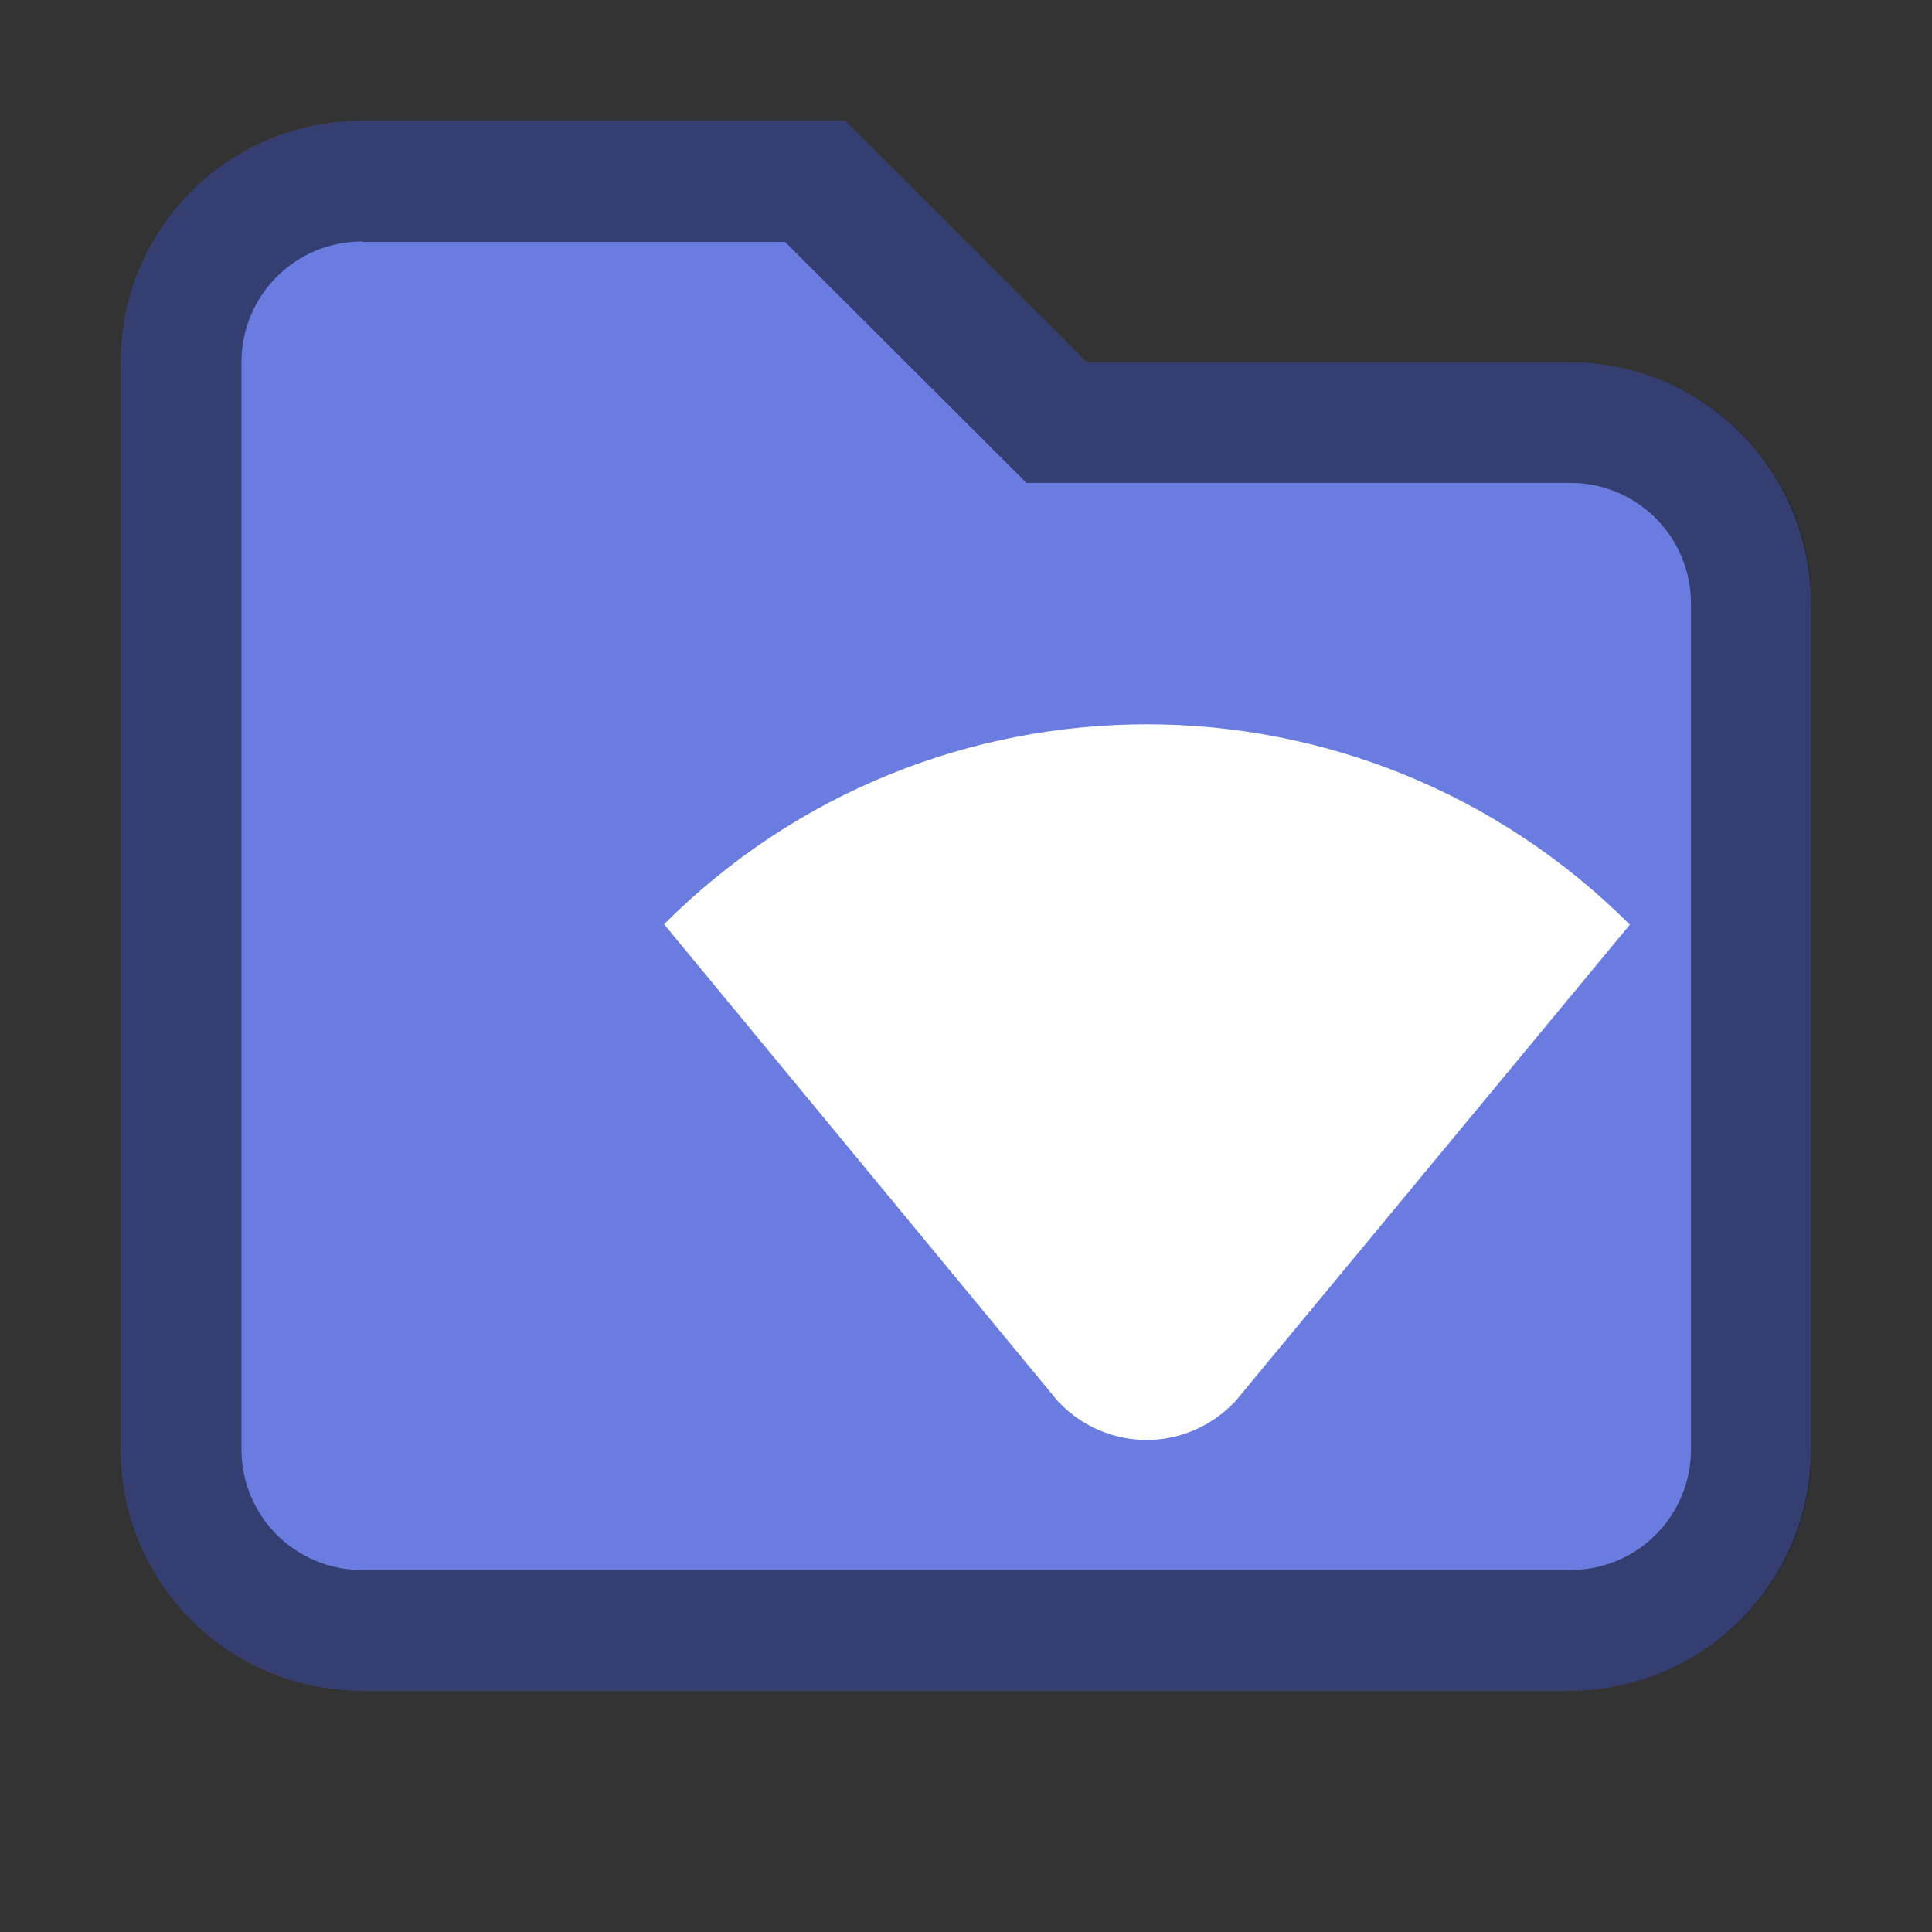 <?xml version="1.0" encoding="UTF-8" standalone="no"?>
<!-- Created with Inkscape (http://www.inkscape.org/) -->

<svg
   width="16"
   height="16"
   viewBox="0 0 4.233 4.233"
   version="1.1"
   id="svg5"
   inkscape:version="1.2 (dc2aedaf03, 2022-05-15)"
   sodipodi:docname="folder-blue-remote.svg"
   xmlns:inkscape="http://www.inkscape.org/namespaces/inkscape"
   xmlns:sodipodi="http://sodipodi.sourceforge.net/DTD/sodipodi-0.dtd"
   xmlns="http://www.w3.org/2000/svg"
   xmlns:svg="http://www.w3.org/2000/svg">
  <rect x="0" y="0" width="4.233" height="4.233" fill="#333333" stroke="none"/>
  <sodipodi:namedview
     id="namedview7"
     pagecolor="#ffffff"
     bordercolor="#666666"
     borderopacity="1.0"
     inkscape:pageshadow="2"
     inkscape:pageopacity="0.0"
     inkscape:pagecheckerboard="0"
     inkscape:document-units="px"
     showgrid="false"
     units="px"
     height="48px"
     inkscape:zoom="35.399533"
     inkscape:cx="6.0876509"
     inkscape:cy="7.5283479"
     inkscape:window-width="1846"
     inkscape:window-height="1011"
     inkscape:window-x="0"
     inkscape:window-y="0"
     inkscape:window-maximized="1"
     inkscape:current-layer="svg5"
     inkscape:showpageshadow="2"
     inkscape:deskcolor="#d1d1d1" />
  <defs
     id="defs2" />
  <path
     d="M 0.794,0.265 H 1.852 L 2.381,0.794 h 1.058 c 0.293,0 0.529,0.236 0.529,0.529 V 3.175 c 0,0.293 -0.236,0.529 -0.529,0.529 H 0.794 C 0.501,3.704 0.265,3.468 0.265,3.175 V 0.794 c 0,-0.293 0.236,-0.529 0.529,-0.529 z"
     style="display:inline;opacity:1;vector-effect:none;fill:#6a7ce0;fill-opacity:1;stroke:none;stroke-width:0.265;stroke-linecap:round;stroke-linejoin:miter;stroke-miterlimit:4;stroke-dasharray:none;stroke-dashoffset:0;stroke-opacity:0.392;enable-background:new"
     id="path4134"
     sodipodi:nodetypes="sccssssssss" />
  <path
     id="path1223"
     style="display:inline;opacity:0.5;vector-effect:none;fill:#000000;fill-opacity:1;stroke:none;stroke-width:0.07;stroke-linecap:round;stroke-linejoin:miter;stroke-miterlimit:4;stroke-dasharray:none;stroke-dashoffset:0;stroke-opacity:0.392;enable-background:new"
     d="m 0.794,0.265 c -0.293,0 -0.529,0.236 -0.529,0.529 V 3.175 c 0,0.293 0.236,0.529 0.529,0.529 H 3.44 C 3.733,3.704 3.969,3.468 3.969,3.175 l -10e-8,-1.852 c 0,-0.293 -0.236,-0.529 -0.529,-0.529 H 2.381 L 1.852,0.265 Z m 0,0.265 H 1.72 L 2.249,1.058 h 1.191 c 0.147,0 0.265,0.118 0.265,0.265 l 10e-8,1.852 c 0,0.147 -0.118,0.265 -0.265,0.265 H 0.794 C 0.647,3.44 0.529,3.322 0.529,3.175 V 0.794 c 0,-0.147 0.118,-0.265 0.265,-0.265 z"
     sodipodi:nodetypes="ssssssssccssccssssssss" />
  <path
     d="m 2.513,1.587 c -0.383,0 -0.766,0.146 -1.058,0.438 l 0.866,1.049 h 7.937e-4 c 0.05,0.052 0.119,0.081 0.191,0.081 0.072,-1.323e-4 0.141,-0.03 0.191,-0.082 h 5.291e-4 L 3.571,2.026 C 3.279,1.734 2.896,1.587 2.513,1.587 Z"
     style="display:inline;fill:#ffffff;fill-opacity:1;stroke:none;stroke-width:0.14;stroke-linecap:square;stroke-linejoin:miter;stroke-miterlimit:4;stroke-dasharray:none;stroke-opacity:1;enable-background:new"
     id="path936" />
</svg>
